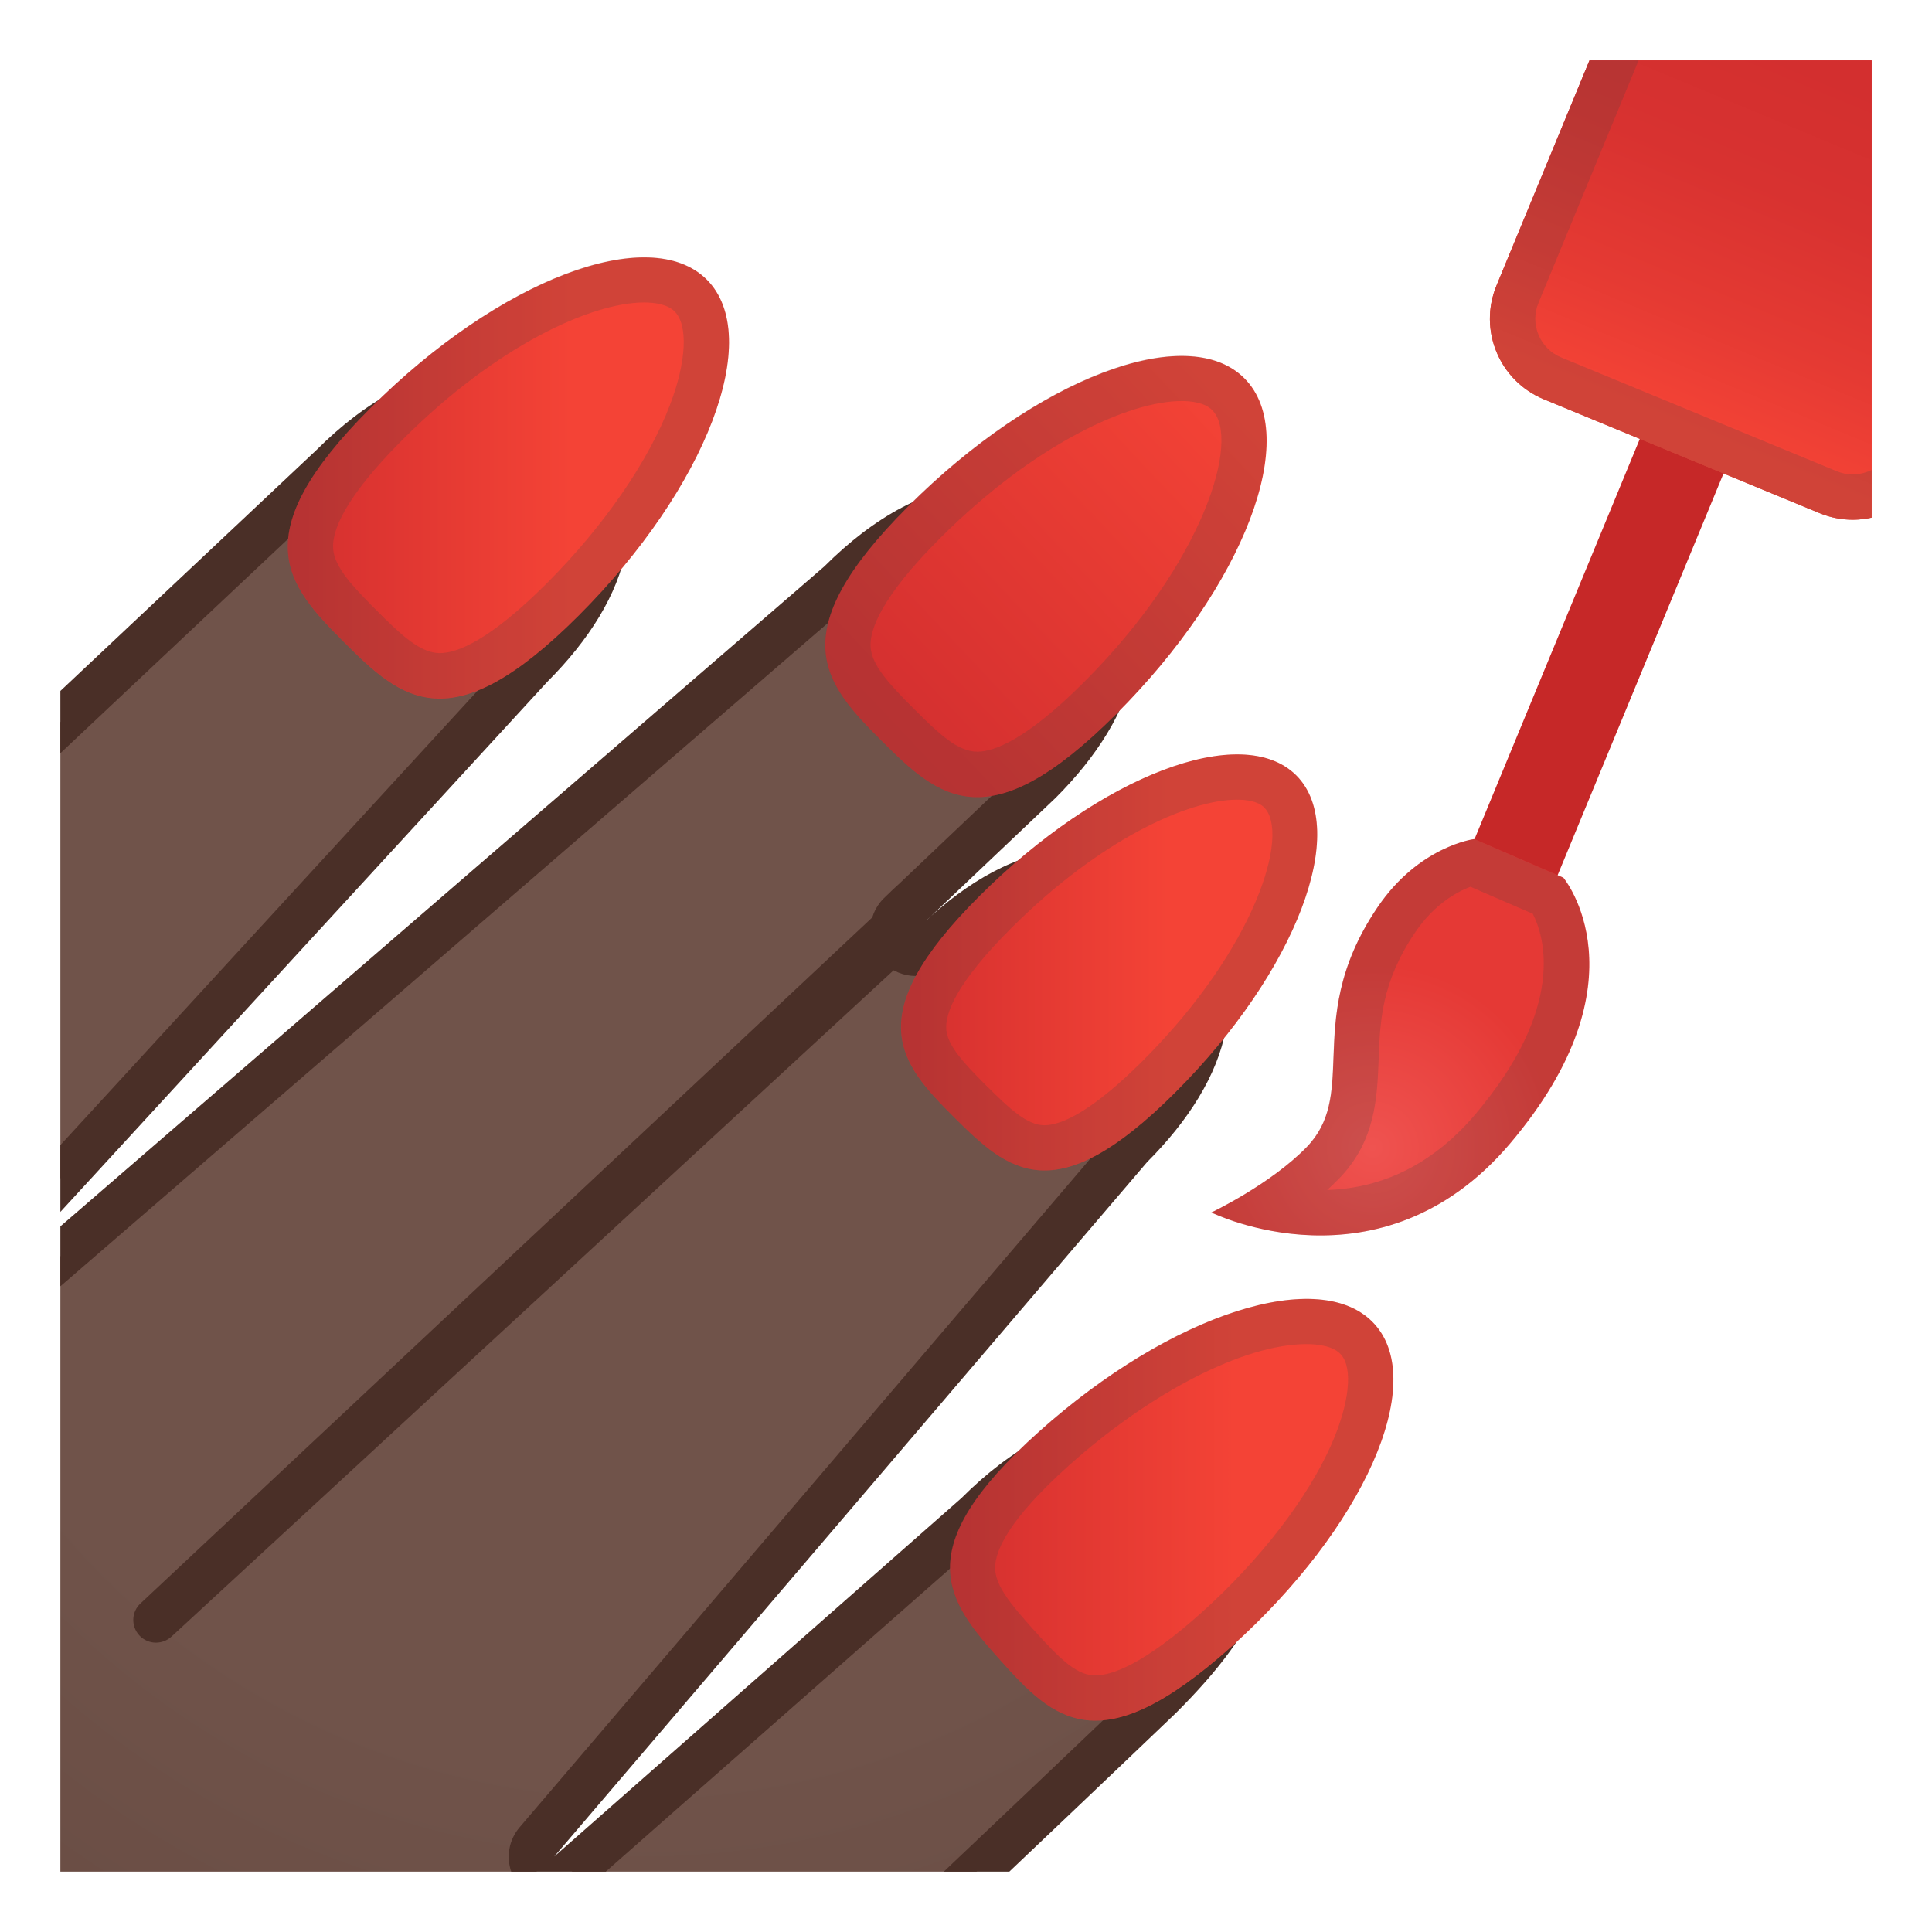 <svg viewBox="0 0 128 128" xmlns="http://www.w3.org/2000/svg">
  <defs>
    <linearGradient id="aa" gradientUnits="userSpaceOnUse" x1="62.934" x2="92.314" y1="100.02" y2="100.02">
      <stop offset="0" stop-color="#D32F2F"/>
      <stop offset=".644" stop-color="#F44336"/>
    </linearGradient>
    <linearGradient id="ac" gradientUnits="userSpaceOnUse" x1="19.06" x2="48.296" y1="31.662" y2="31.662">
      <stop offset="0" stop-color="#D32F2F"/>
      <stop offset=".644" stop-color="#F44336"/>
    </linearGradient>
    <linearGradient id="ad" gradientUnits="userSpaceOnUse" x1="56.31" x2="88.336" y1="50.544" y2="20.375">
      <stop offset=".079" stop-color="#D32F2F"/>
      <stop offset=".79" stop-color="#F44336"/>
    </linearGradient>
    <radialGradient id="ae" cx="-78.703" cy="18.721" gradientTransform="matrix(-0.707 -0.707 -0.707 0.707 0 0)" gradientUnits="userSpaceOnUse" r="137.58">
      <stop offset=".352" stop-color="#70534A"/>
      <stop offset=".877" stop-color="#5C4037"/>
    </radialGradient>
    <linearGradient id="ah" gradientTransform="matrix(1.142 0.472 -0.382 0.924 0 0)" gradientUnits="userSpaceOnUse" x1="-13.597" x2="-13.537" y1="37.663" y2="12.328">
      <stop offset="0" stop-color="#F44336"/>
      <stop offset=".286" stop-color="#E53A33"/>
      <stop offset=".66" stop-color="#D83230"/>
      <stop offset="1" stop-color="#D32F2F"/>
    </linearGradient>
    <radialGradient id="ai" cx="-18.13" cy="89.723" gradientTransform="matrix(0.924 0.382 -0.382 0.924 0 0)" gradientUnits="userSpaceOnUse" r="12.201">
      <stop offset="0" stop-color="#EF5350"/>
      <stop offset="1" stop-color="#E53935"/>
    </radialGradient>
    <linearGradient id="aj" gradientTransform="matrix(1.142 0.472 -0.382 0.924 0 0)" gradientUnits="userSpaceOnUse" x1="-13.597" x2="-13.537" y1="37.663" y2="12.328">
      <stop offset=".167" stop-color="#F44336"/>
      <stop offset=".696" stop-color="#D32F2F"/>
    </linearGradient>
    <linearGradient id="g" gradientUnits="userSpaceOnUse" x1="-82.307" x2="-54.735" y1="63.768" y2="63.768">
      <stop offset="0" stop-color="#D32F2F"/>
      <stop offset=".644" stop-color="#F44336"/>
    </linearGradient>
    <linearGradient id="h" gradientUnits="userSpaceOnUse" x1="-79.066" x2="-49.686" y1="100.02" y2="100.02">
      <stop offset="0" stop-color="#D32F2F"/>
      <stop offset=".644" stop-color="#F44336"/>
    </linearGradient>
    <linearGradient id="i" gradientUnits="userSpaceOnUse" x1="-122.94" x2="-93.704" y1="31.662" y2="31.662">
      <stop offset="0" stop-color="#D32F2F"/>
      <stop offset=".644" stop-color="#F44336"/>
    </linearGradient>
    <linearGradient id="j" gradientUnits="userSpaceOnUse" x1="-85.69" x2="-53.664" y1="50.544" y2="20.375">
      <stop offset=".079" stop-color="#D32F2F"/>
      <stop offset=".79" stop-color="#F44336"/>
    </linearGradient>
    <radialGradient id="k" cx="21.707" cy="119.135" gradientTransform="matrix(-0.707 -0.707 -0.707 0.707 0 0)" gradientUnits="userSpaceOnUse" r="137.58">
      <stop offset=".353" stop-color="#FFCA28"/>
      <stop offset=".872" stop-color="#FFB300"/>
    </radialGradient>
    <linearGradient id="z" gradientUnits="userSpaceOnUse" x1="59.693" x2="87.265" y1="63.768" y2="63.768">
      <stop offset="0" stop-color="#D32F2F"/>
      <stop offset=".644" stop-color="#F44336"/>
    </linearGradient>
    <linearGradient id="y" gradientTransform="matrix(1.142 0.472 -0.382 0.924 0 0)" gradientUnits="userSpaceOnUse" x1="92.623" x2="92.683" y1="-16.538" y2="-41.874">
      <stop offset=".167" stop-color="#F44336"/>
      <stop offset=".696" stop-color="#D32F2F"/>
    </linearGradient>
    <radialGradient id="x" cx="113.11" cy="35.521" gradientTransform="matrix(0.924 0.382 -0.382 0.924 0 0)" gradientUnits="userSpaceOnUse" r="12.201">
      <stop offset="0" stop-color="#EF5350"/>
      <stop offset="1" stop-color="#E53935"/>
    </radialGradient>
    <linearGradient id="w" gradientTransform="matrix(1.142 0.472 -0.382 0.924 0 0)" gradientUnits="userSpaceOnUse" x1="92.623" x2="92.683" y1="-16.538" y2="-41.874">
      <stop offset="0" stop-color="#F44336"/>
      <stop offset=".286" stop-color="#E53A33"/>
      <stop offset=".66" stop-color="#D83230"/>
      <stop offset="1" stop-color="#D32F2F"/>
    </linearGradient>
    <radialGradient id="t" cx="-179.113" cy="-81.679" gradientTransform="matrix(-0.707 -0.707 -0.707 0.707 0 0)" gradientUnits="userSpaceOnUse" r="137.58">
      <stop offset=".353" stop-color="#A56C43"/>
      <stop offset=".872" stop-color="#8D5738"/>
    </radialGradient>
    <linearGradient id="s" gradientUnits="userSpaceOnUse" x1="198.31" x2="230.34" y1="50.544" y2="20.375">
      <stop offset=".079" stop-color="#D32F2F"/>
      <stop offset=".79" stop-color="#F44336"/>
    </linearGradient>
    <linearGradient id="r" gradientUnits="userSpaceOnUse" x1="161.06" x2="190.3" y1="31.662" y2="31.662">
      <stop offset="0" stop-color="#D32F2F"/>
      <stop offset=".644" stop-color="#F44336"/>
    </linearGradient>
    <linearGradient id="q" gradientUnits="userSpaceOnUse" x1="204.93" x2="234.31" y1="100.02" y2="100.02">
      <stop offset="0" stop-color="#D32F2F"/>
      <stop offset=".644" stop-color="#F44336"/>
    </linearGradient>
    <linearGradient id="p" gradientUnits="userSpaceOnUse" x1="201.69" x2="229.26" y1="63.768" y2="63.768">
      <stop offset="0" stop-color="#D32F2F"/>
      <stop offset=".644" stop-color="#F44336"/>
    </linearGradient>
    <linearGradient id="o" gradientTransform="matrix(1.142 0.472 -0.382 0.924 0 0)" gradientUnits="userSpaceOnUse" x1="198.853" x2="198.913" y1="-70.74" y2="-96.075">
      <stop offset=".167" stop-color="#F44336"/>
      <stop offset=".696" stop-color="#D32F2F"/>
    </linearGradient>
    <radialGradient id="n" cx="244.36" cy="-18.68" gradientTransform="matrix(0.924 0.382 -0.382 0.924 0 0)" gradientUnits="userSpaceOnUse" r="12.201">
      <stop offset="0" stop-color="#EF5350"/>
      <stop offset="1" stop-color="#E53935"/>
    </radialGradient>
    <linearGradient id="m" gradientTransform="matrix(1.142 0.472 -0.382 0.924 0 0)" gradientUnits="userSpaceOnUse" x1="198.853" x2="198.913" y1="-70.74" y2="-96.075">
      <stop offset="0" stop-color="#F44336"/>
      <stop offset=".286" stop-color="#E53A33"/>
      <stop offset=".66" stop-color="#D83230"/>
      <stop offset="1" stop-color="#D32F2F"/>
    </linearGradient>
  </defs>
  <path d="M35.576,124 L4,124 L4,83.244 L55.59,38.66 C55.62,38.64 55.64,38.61 55.67,38.59 C58.9,35.36 62.2,33.65 65.19,33.65 C67.34,33.65 69.33,34.56 71.12,36.35 C76.87,42.1 72.18,48.5 68.88,51.8 L60.67,59.59 C60.08,60.15 60.05,61.09 60.6,61.7 C60.9,62.02 61.3,62.18 61.7,62.18 C62.06,62.18 62.42,62.05 62.7,61.8 C65.62,59.17 68.57,57.79 71.24,57.79 C73.39,57.79 75.38,58.7 77.17,60.49 C79.37,62.69 80.23,65.2 79.73,67.93 C79.26,70.5 77.6,73.27 74.93,75.94 C74.9,75.97 74.88,76 74.85,76.03 L35.57,122.05 C35.087,122.618 35.097,123.447 35.576,124 Z M4,78.085 L4,47.846 C10.545,41.685 16.924,35.684 21.98,30.93 C25.25,27.66 28.54,25.95 31.53,25.95 C33.68,25.95 35.67,26.86 37.46,28.65 C39.66,30.85 40.52,33.36 40.02,36.09 C39.55,38.66 37.89,41.43 35.22,44.1 Z M64.689,124 L37.87,124 L64.66,100.41 C67.96,97.11 71.26,95.4 74.25,95.4 C76.4,95.4 78.39,96.31 80.18,98.1 C84.09,102.01 83.12,106.17 76.83,112.45 C76.665,112.606 71.819,117.241 64.689,124 Z" fill="url(#ae)"/>
  <path d="M66.871,124 L62.53,124 C70.086,116.842 75.377,111.783 75.81,111.37 C78.59,108.58 80.22,106.3 80.8,104.4 C81.21,103.04 81.33,101.36 79.13,99.16 C77.61,97.64 76.02,96.9 74.26,96.9 C71.71,96.9 68.7,98.5 65.8,101.4 C65.75,101.44 65.71,101.49 65.66,101.53 L40.133,124 L33.87,124 C33.533,123.024 33.709,121.906 34.42,121.07 L73.7,75.05 C73.75,74.99 73.8,74.94 73.86,74.88 C76.31,72.43 77.83,69.93 78.25,67.66 C78.67,65.41 77.97,63.41 76.11,61.55 C74.59,60.03 73,59.29 71.24,59.29 C68.95,59.29 66.36,60.53 63.73,62.89 L62.73,63.84 C62.15,64.39 61.4,64.66 60.66,64.66 C59.88,64.66 59.1,64.35 58.51,63.75 C57.37,62.57 57.38,60.69 58.54,59.53 C58.91,59.16 59.29,58.81 59.66,58.47 L67.84,50.7 C74.25,44.28 72.59,39.93 70.06,37.4 C68.54,35.88 66.95,35.14 65.19,35.14 C62.64,35.14 59.63,36.74 56.73,39.64 C56.68,39.69 56.63,39.74 56.57,39.79 L4,85.221 L4,81.25 L54.61,37.53 C57.88,34.26 61.58,32.15 65.19,32.15 C67.61,32.15 69.99,33.1 72.18,35.29 C77.63,40.73 75.41,47.39 69.94,52.86 L61.7,60.68 C64.71,57.97 68.02,56.28 71.25,56.28 C73.67,56.28 76.05,57.23 78.24,59.42 C83.69,64.86 81.47,71.52 76,76.99 L36.72,123 L63.7,99.25 C66.97,95.98 70.67,93.87 74.28,93.87 C76.7,93.87 79.08,94.82 81.27,97.01 C86.71,102.45 83.39,108.01 77.92,113.48 C77.92,113.48 73.52,117.692 66.871,124 Z M31.53,27.45 C28.98,27.45 25.97,29.05 23.07,31.96 C23.04,31.98 23.02,32 23,32.02 C17.205,37.471 10.561,43.723 4,49.902 L4,45.777 C13.378,36.95 20.95,29.83 20.95,29.83 C24.22,26.56 27.92,24.45 31.53,24.45 C33.95,24.45 36.33,25.41 38.51,27.59 C43.96,33.03 41.74,39.69 36.27,45.16 L4,80.292 L4,75.865 L34.06,43.13 L34.15,43.04 C36.6,40.59 38.12,38.09 38.54,35.82 C38.96,33.57 38.26,31.57 36.4,29.71 C34.88,28.19 33.29,27.45 31.53,27.45 Z M61.7,60.68 C61.35,60.99 61.01,61.32 60.67,61.66 L61.7,60.68 Z" fill="#4A2F27"/>
  <path d="M73.95,47.31 C65.46,55.8 62.21,52.88 58.41,49.08 C54.61,45.28 51.69,42.02 60.18,33.54 C68.67,25.06 78.63,21.26 82.44,25.06 C86.25,28.86 82.44,38.82 73.95,47.31 Z" fill="url(#ad)"/>
  <path d="M38.34,40.78 C29.85,49.27 26.6,46.35 22.8,42.55 C19,38.75 16.08,35.49 24.57,27.01 C33.06,18.53 43.02,14.73 46.83,18.53 C50.62,22.33 46.83,32.29 38.34,40.78 Z" fill="url(#ac)"/>
  <path d="M81.59,109.09 C72.82,116.95 69.79,113.92 66.27,109.99 C62.75,106.06 60.06,102.72 68.83,94.86 C77.6,87 87.56,83.81 91.08,87.74 C94.6,91.66 90.35,101.22 81.59,109.09 Z" fill="url(#aa)"/>
  <path d="M10.33,108.83 C9.93,108.83 9.53,108.67 9.23,108.35 C8.67,107.74 8.7,106.79 9.31,106.23 L58.2,60.4 C58.81,59.84 60.54,59.7 61.1,60.31 C61.66,60.92 61.4,62.25 60.8,62.81 L11.36,108.43 C11.06,108.7 10.7,108.83 10.33,108.83 Z" fill="#4A2F27"/>
  <path d="M77.88,72.36 C69.88,80.36 66.81,77.61 63.22,74.03 C59.63,70.44 56.88,67.37 64.89,59.37 C72.89,51.37 82.29,47.79 85.88,51.37 C89.46,54.96 85.88,64.36 77.88,72.36 Z" fill="url(#z)"/>
  <path d="M108.955,28.322 L114.501,30.612 L103.05,58.341 L97.504,56.051 Z" fill="#C62828"/>
  <path d="M120.54,33.99 L102.28,26.45 C99.33,25.23 97.93,21.86 99.15,18.91 L105.308,4 L124,4 L124,34.293 C122.882,34.542 121.679,34.461 120.54,33.99 Z" fill="url(#y)"/>
  <path d="M80.26,80.33 C80.26,80.33 84.19,78.46 86.58,75.99 C88.19,74.32 88.262,72.389 88.348,70.079 C88.449,67.353 88.57,64.098 91.26,60.12 C94.02,56.04 97.68,55.59 97.68,55.59 L103.58,58.15 C103.58,58.15 109.23,64.93 100.04,75.77 C91.46,85.88 80.26,80.33 80.26,80.33 Z" fill="url(#x)"/>
  <path d="M120.54,33.99 L102.28,26.45 C99.33,25.23 97.93,21.86 99.15,18.91 L105.308,4 L124,4 L124,34.293 C122.882,34.542 121.679,34.461 120.54,33.99 Z" fill="url(#w)"/>
  <path d="M124,34.301 C123.589,34.393 123.167,34.44 122.74,34.44 C122.01,34.44 121.26,34.3 120.54,34 L102.28,26.46 C99.34,25.24 97.93,21.87 99.15,18.92 L105.31,4 L108.563,4 L101.93,20.06 C101.34,21.47 102.02,23.1 103.43,23.68 L121.69,31.22 C122.03,31.36 122.39,31.43 122.75,31.43 C123.194,31.43 123.62,31.323 124,31.13 Z" fill="#424242" opacity="0.2"/>
  <path d="M97.67,55.59 L103.56,58.15 C103.56,58.15 109.21,64.93 100.02,75.77 C95.94,80.59 91.25,81.85 87.47,81.85 C83.32,81.85 80.25,80.33 80.25,80.33 C80.25,80.33 84.18,78.46 86.57,75.99 C88.18,74.32 88.252,72.389 88.338,70.078 C88.439,67.353 88.56,64.098 91.25,60.12 C94,56.04 97.67,55.59 97.67,55.59 Z M97.42,58.75 C96.57,59.07 95.04,59.87 93.74,61.8 C91.53,65.07 91.43,67.67 91.34,70.19 C91.24,72.71 91.14,75.58 88.73,78.07 C88.47,78.33 88.21,78.59 87.93,78.84 C91.72,78.72 95.02,77.03 97.74,73.83 C103.81,66.66 102.29,61.98 101.55,60.54 Z" fill="#424242" opacity="0.2"/>
  <path d="M78.27,23.57 C79.99,23.57 81.42,24.05 82.42,25.05 C86.22,28.86 82.43,38.82 73.94,47.31 C69.89,51.36 67.03,52.81 64.74,52.81 C62.23,52.81 60.39,51.06 58.4,49.07 C54.6,45.27 51.68,42.02 60.17,33.53 C66.42,27.28 73.47,23.57 78.27,23.57 Z M78.28,26.57 C74.84,26.57 68.56,29.38 62.3,35.64 C58.36,39.58 57.61,41.74 57.68,42.86 C57.75,44.07 58.91,45.32 60.53,46.94 C62.25,48.67 63.48,49.8 64.75,49.8 C65.87,49.8 68.01,49 71.83,45.18 C79.79,37.22 82.21,29.07 80.31,27.17 C79.82,26.67 78.93,26.57 78.28,26.57 Z" fill="#424242" opacity="0.2"/>
  <path d="M42.67,17.04 C44.39,17.04 45.82,17.52 46.82,18.52 C50.62,22.33 46.83,32.29 38.34,40.78 C34.29,44.83 31.43,46.28 29.14,46.28 C26.63,46.28 24.79,44.53 22.8,42.54 C19,38.74 16.08,35.49 24.57,27 C30.82,20.75 37.87,17.04 42.67,17.04 Z M42.67,20.04 C39.23,20.04 32.95,22.85 26.69,29.11 C22.75,33.05 22,35.21 22.07,36.33 C22.14,37.54 23.3,38.79 24.92,40.41 C26.64,42.14 27.87,43.27 29.14,43.27 C30.26,43.27 32.4,42.47 36.22,38.65 C39.98,34.89 42.96,30.58 44.39,26.82 C45.48,23.97 45.6,21.54 44.7,20.64 C44.21,20.14 43.32,20.04 42.67,20.04 Z" fill="#424242" opacity="0.2"/>
  <path d="M86.56,86.05 C88.48,86.05 90.05,86.59 91.07,87.73 C94.59,91.66 90.35,101.22 81.58,109.08 C77.58,112.67 74.77,113.99 72.57,113.99 C69.94,113.99 68.18,112.12 66.26,109.98 C62.74,106.05 60.05,102.71 68.82,94.85 C75.04,89.28 81.86,86.05 86.56,86.05 Z M86.56,89.05 C82.44,89.05 76.27,92.21 70.82,97.09 C66.76,100.73 65.92,102.79 65.93,103.88 C65.93,105.05 66.99,106.32 68.49,107.99 C70.36,110.07 71.39,111 72.57,111 C73.66,111 75.76,110.28 79.58,106.86 C83.46,103.38 86.6,99.32 88.2,95.72 C89.4,93 89.66,90.65 88.84,89.74 C88.33,89.17 87.32,89.05 86.56,89.05 Z" fill="#424242" opacity="0.2"/>
  <path d="M81.96,49.98 C83.58,49.98 84.93,50.43 85.88,51.37 C89.46,54.96 85.88,64.36 77.88,72.36 C74.06,76.18 71.36,77.55 69.2,77.55 C66.83,77.55 65.1,75.91 63.22,74.03 C59.64,70.44 56.89,67.37 64.89,59.37 C70.78,53.48 77.43,49.98 81.96,49.98 Z M81.96,52.98 C78.75,52.98 72.88,55.61 67,61.49 C63.32,65.16 62.63,67.15 62.69,68.17 C62.76,69.26 63.83,70.41 65.33,71.91 C66.93,73.5 68.06,74.55 69.19,74.55 C70.22,74.55 72.19,73.8 75.75,70.24 C83.19,62.8 85.49,55.23 83.75,53.49 C83.33,53.07 82.54,52.98 81.96,52.98 Z" fill="#424242" opacity="0.2"/>
</svg>